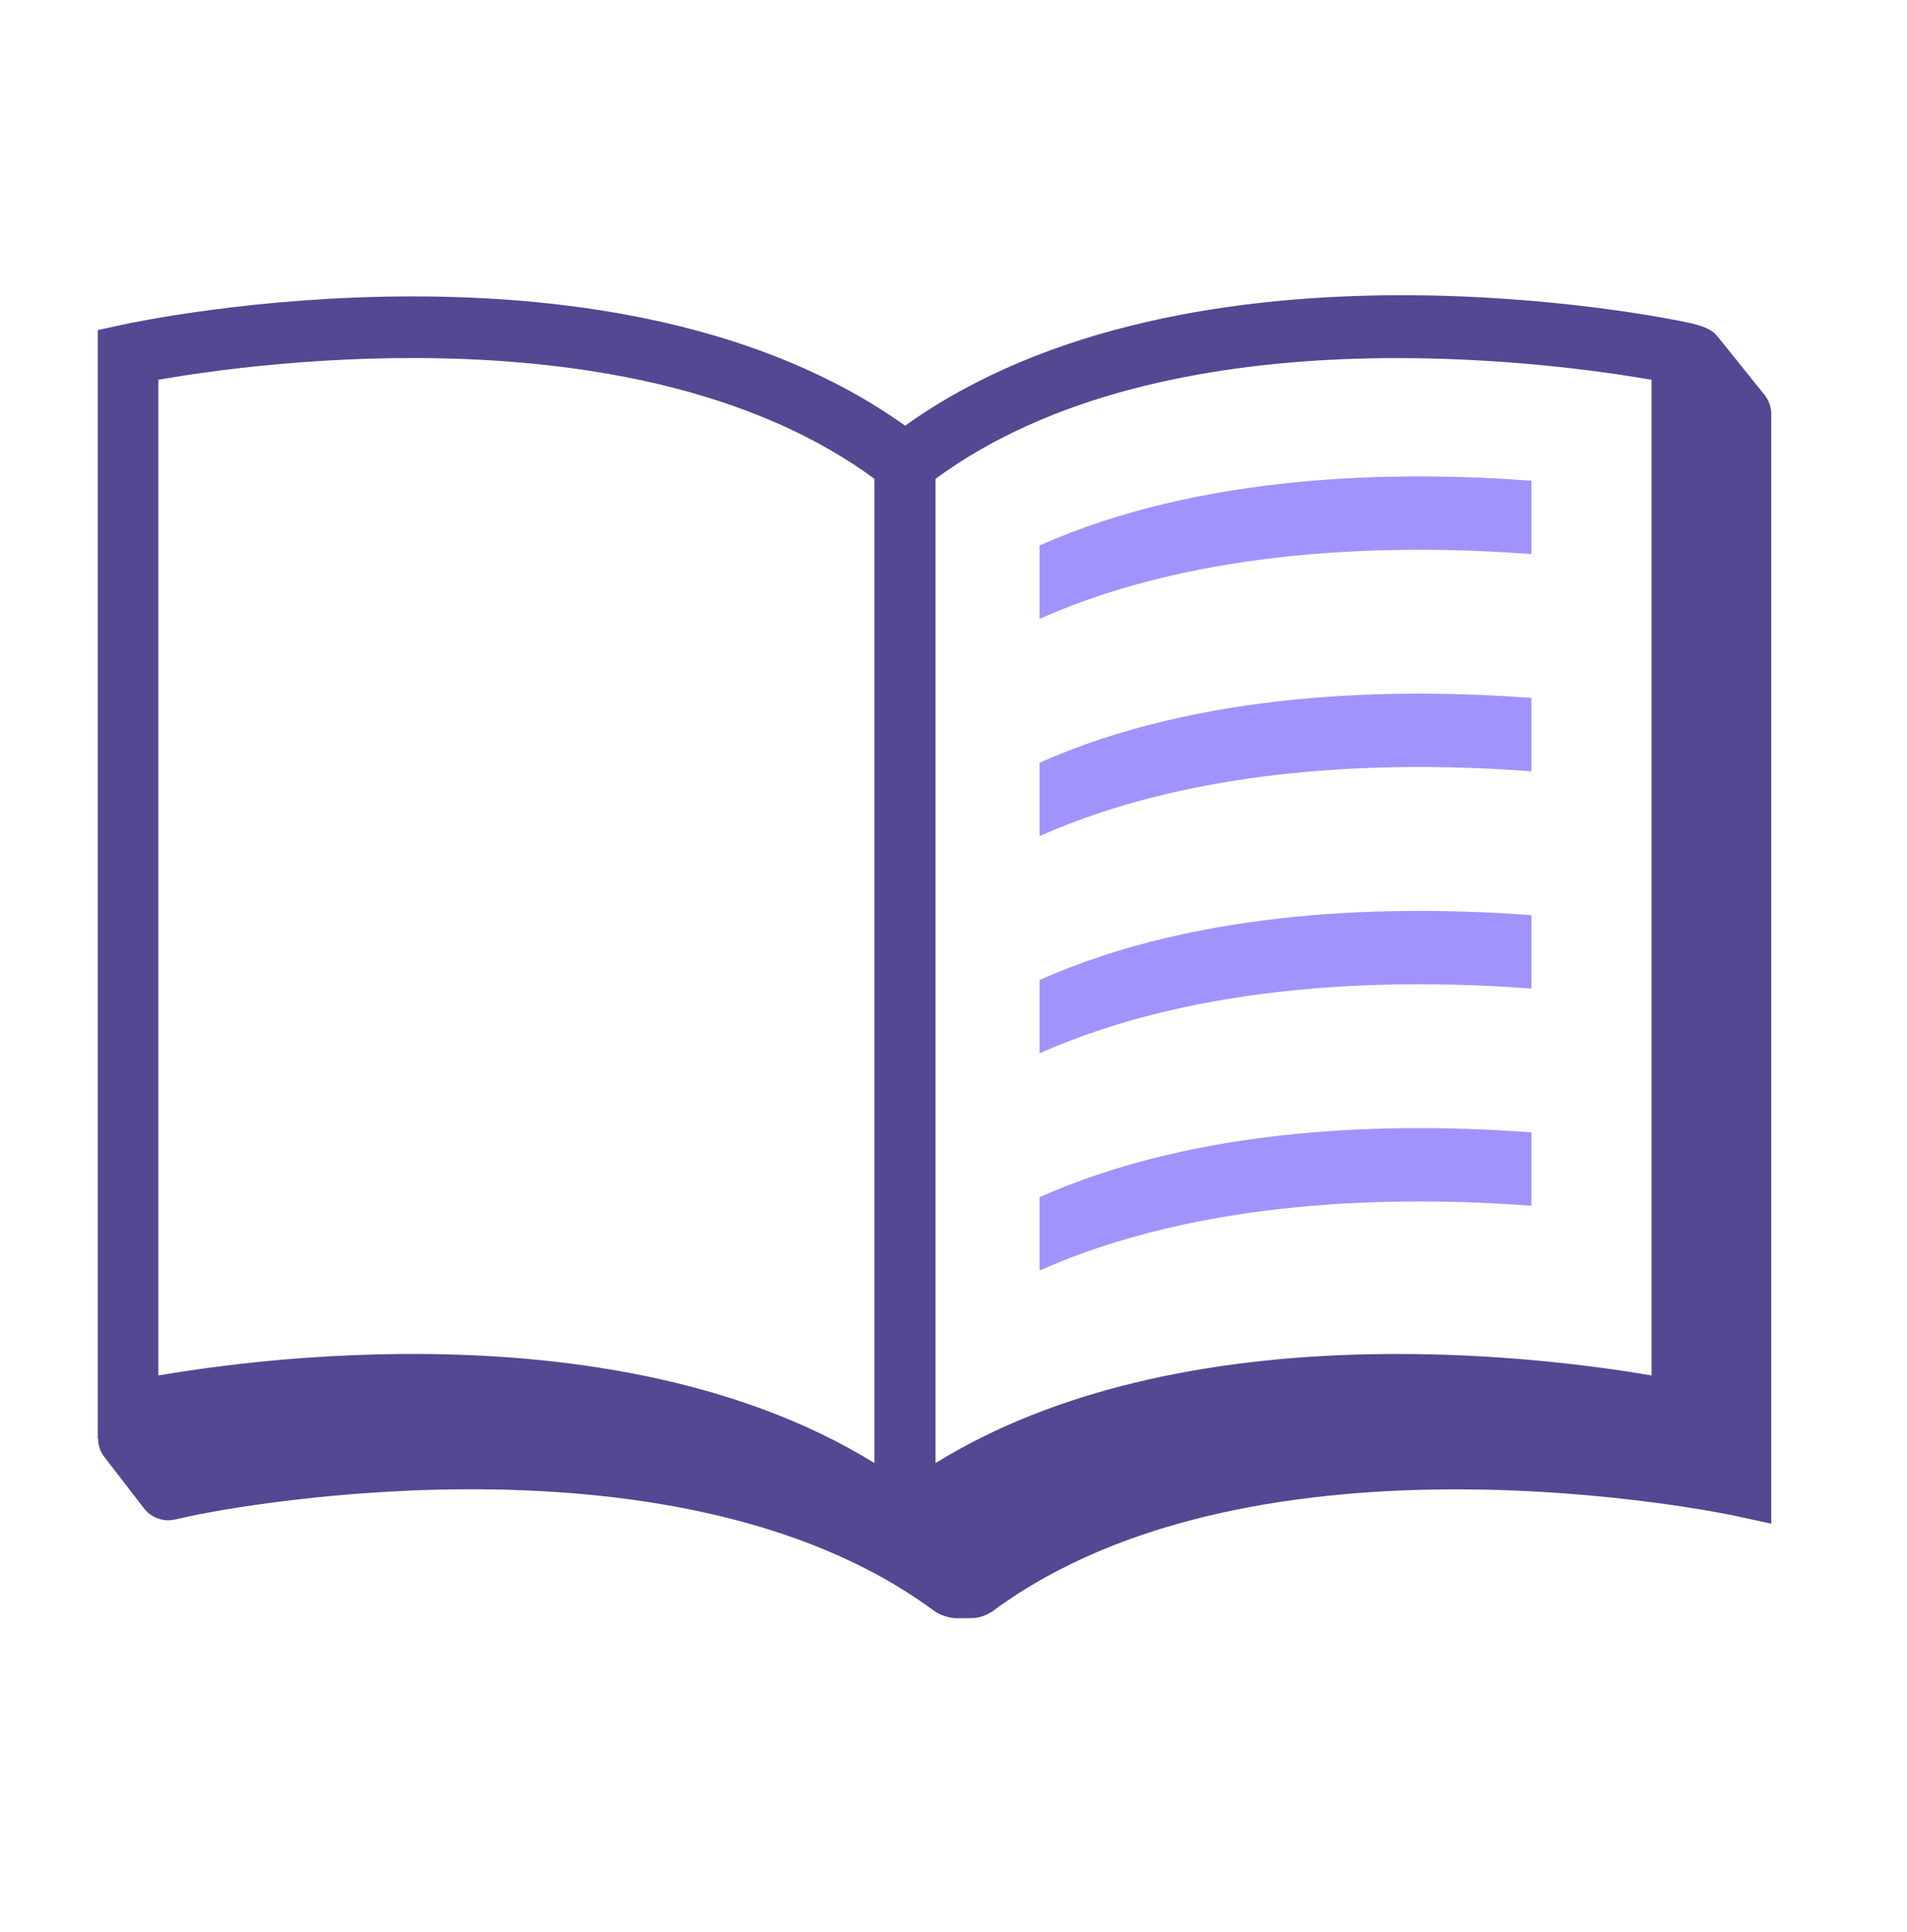 <svg width="78" height="79" viewBox="0 0 78 79" fill="none" xmlns="http://www.w3.org/2000/svg">
<path fill-rule="evenodd" clip-rule="evenodd" d="M62.64 22.656C57.05 22.236 49.11 22.372 42.52 25.305V22.305C49.11 19.372 57.05 19.236 62.64 19.656V22.656ZM62.64 31.539C57.05 31.118 49.11 31.255 42.52 34.188V31.188C49.11 28.254 57.05 28.118 62.64 28.538V31.538V31.539ZM62.64 40.422C57.05 40.002 49.11 40.138 42.52 43.071V40.071C49.11 37.138 57.05 37.001 62.64 37.421V40.421V40.422ZM62.64 49.303C57.05 48.883 49.11 49.019 42.52 51.952V48.953C49.11 46.02 57.05 45.883 62.64 46.303V49.303Z" fill="#A094FC"/>
<path fill-rule="evenodd" clip-rule="evenodd" d="M67.553 56.242C62.83 55.431 48.295 53.635 38.265 59.824V19.579C47.7 12.646 63.475 14.819 67.553 15.53V56.242V56.242ZM35.765 59.822C30.046 56.295 22.867 55.362 16.876 55.362C13.391 55.368 9.913 55.662 6.477 56.242V15.528C10.553 14.816 26.328 12.643 35.765 19.578V59.822ZM70.27 13.781C70.121 13.595 69.924 13.382 69.084 13.198C68.244 13.014 48.804 8.978 37.021 17.407C25.24 8.991 5.823 13.1 4.983 13.283L4 13.496V58.816L4.013 58.819C4.016 59.089 4.095 59.352 4.261 59.566L5.891 61.678C6.184 62.057 6.672 62.236 7.142 62.135L7.888 61.971C8.082 61.928 27.356 57.852 38.193 65.858C38.467 66.062 38.876 66.168 39.118 66.168C39.36 66.168 39.598 66.168 39.829 66.16C40.062 66.153 40.389 66.037 40.629 65.861C51.47 57.855 70.737 61.931 70.931 61.974L72.448 62.303V16.933C72.448 16.645 72.35 16.369 72.171 16.145L70.271 13.781H70.27Z" fill="#534891"/>
</svg>

